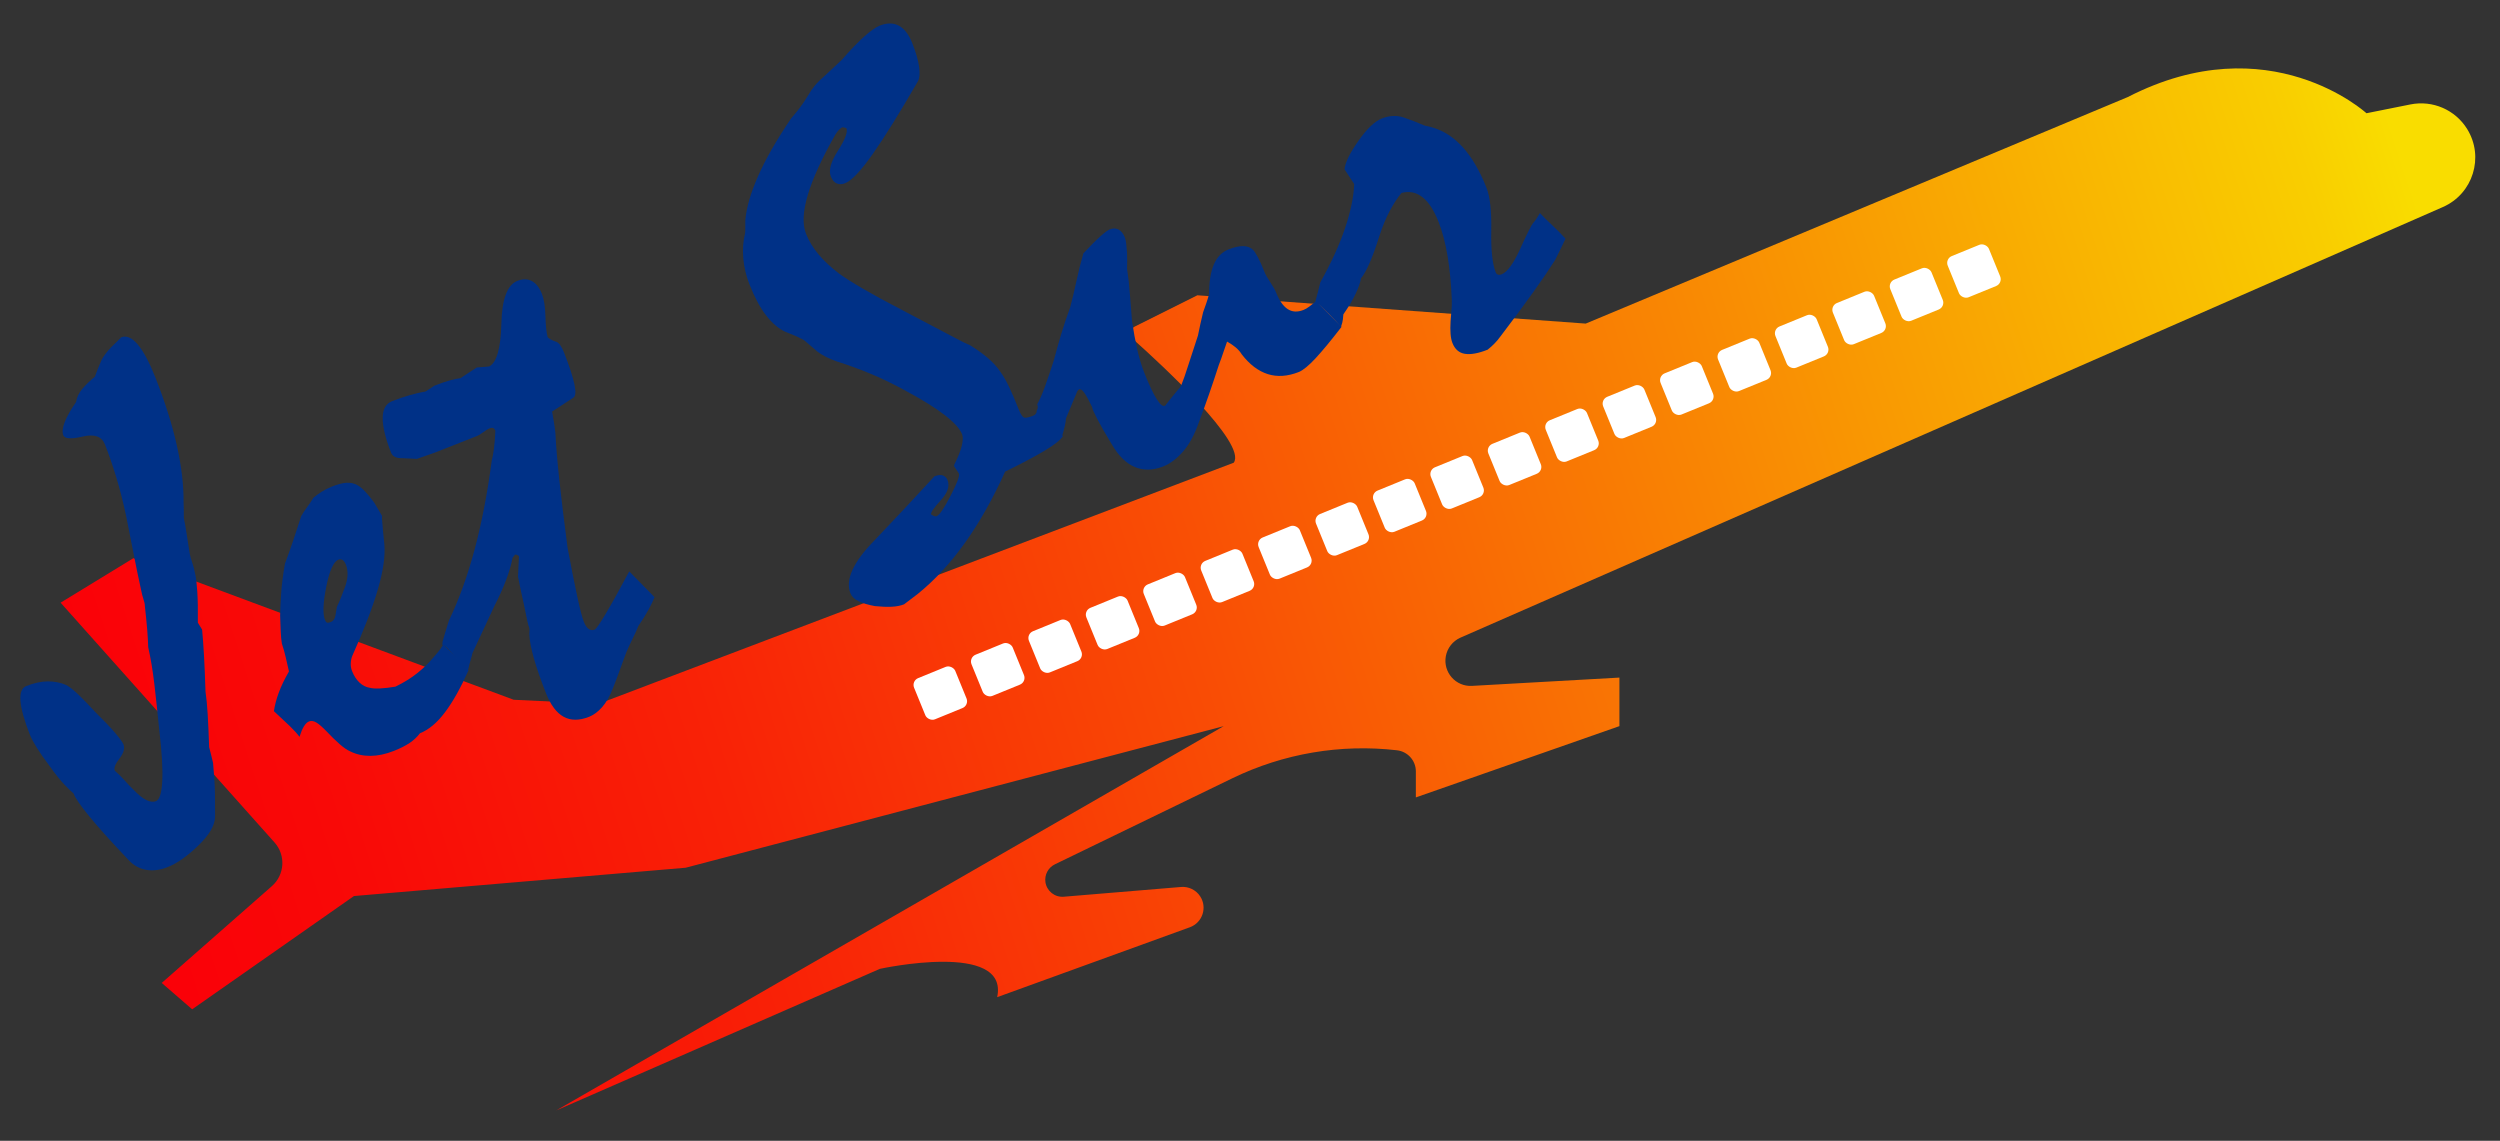 <?xml version="1.0" encoding="UTF-8"?>
<svg id="Capa_1" data-name="Capa 1" xmlns="http://www.w3.org/2000/svg" xmlns:xlink="http://www.w3.org/1999/xlink" viewBox="0 0 618 282">
  <rect x="0" y="0" width="618" height="282" fill="#333333" stroke="none"/>
  <defs>
    <style>
      .cls-1 {
        fill: url(#Degradado_sin_nombre_26);
      }

      .cls-1, .cls-2, .cls-3 {
        stroke-width: 0px;
      }

      .cls-2 {
        fill: #fff;
      }

      .cls-3 {
        fill: #003187;
      }
    </style>
    <linearGradient id="Degradado_sin_nombre_26" data-name="Degradado sin nombre 26" x1="33.55" y1="226.9" x2="601.01" y2="41.77" gradientUnits="userSpaceOnUse">
      <stop offset="0" stop-color="#fa0008"/>
      <stop offset=".09" stop-color="#f90907"/>
      <stop offset=".25" stop-color="#f92206"/>
      <stop offset=".45" stop-color="#f94c05"/>
      <stop offset=".68" stop-color="#f98603"/>
      <stop offset=".95" stop-color="#f9ce00"/>
      <stop offset=".99" stop-color="#f9dd00"/>
    </linearGradient>
  </defs>
  <path class="cls-1" d="M47.5,249.5l40-28,82-7,133-35-165,95,80-35s32-7,29,7l47.63-17.28c3.12-1.13,4.37-4.88,2.55-7.65h0c-1.03-1.58-2.85-2.47-4.73-2.31l-28.98,2.41c-2.23.19-4.22-1.4-4.54-3.61h0c-.26-1.82.69-3.6,2.34-4.4l43.89-21.28c12.63-6.12,26.74-8.52,40.68-6.91h0c2.65.31,4.66,2.55,4.66,5.22v6.43s50.32-17.62,50.32-17.62v-12l-36.43,2.05c-4.03.23-7.2-3.37-6.48-7.34h0c.37-2.01,1.7-3.72,3.56-4.56l242.91-106.47c7.45-3.27,10.29-12.37,6-19.29h0c-2.94-4.75-8.52-7.17-14-6.08l-10.89,2.18s-24-22-59-4l-134,56-96-7-15.47,7.73c-1.21.6-1.42,2.23-.42,3.13,6.92,6.18,28.24,25.83,24.88,30.53l-157,59.6-21-1-94-35-18,11,52.89,59.28c2.81,3.15,2.52,7.99-.65,10.78l-27.24,23.94,7.5,6.5Z"/>
  <g>
    <path class="cls-3" d="M18.81,99.35c.18-1.16.7-2.24,1.55-3.24.85-1,1.88-2,3.09-2.99.39-1.11.92-2.44,1.59-3.98.2-.46.52-.99.96-1.57.44-.59.95-1.19,1.54-1.8.93-.88,1.74-1.67,2.41-2.39,1.29-.51,2.65.08,4.08,1.75,1.43,1.68,2.91,4.45,4.44,8.33,2.33,5.93,4.08,11.46,5.23,16.6,1.16,5.14,1.72,9.86,1.68,14.16,0,.51.02,1.08.05,1.71.02.63.03,1.33.01,2.11.23,1.06.45,2.32.67,3.77.22,1.45.48,3.14.79,5.06.13.65.34,1.39.62,2.2.29.82.55,1.85.79,3.1.17.76.32,2.13.46,4.09.13,1.96.18,4.52.14,7.67l1.05,1.7c.17,1.73.32,3.87.47,6.44.14,2.57.27,5.52.37,8.87.23,1.57.42,3.5.55,5.78.13,2.28.25,4.94.35,7.97.4,1.51.72,2.82.97,3.93.06.49.17,1.82.32,4,.15,2.18.21,5.26.18,9.24-.02,1.1-.38,2.25-1.09,3.45-.71,1.21-1.81,2.52-3.3,3.94-1.26,1.2-2.5,2.23-3.73,3.1s-2.45,1.54-3.67,2.02c-1.83.72-3.56.94-5.21.66-1.64-.28-3.07-1.05-4.26-2.3-4.25-4.47-7.52-8.09-9.79-10.87-2.28-2.78-3.58-4.68-3.92-5.7-.47-.39-1.22-1.12-2.25-2.18-1.03-1.07-2.25-2.6-3.68-4.6-1.34-1.78-2.4-3.31-3.2-4.59-.79-1.29-1.34-2.32-1.65-3.09-1.42-3.6-2.2-6.41-2.36-8.43-.15-2.02.32-3.25,1.43-3.68,1.94-.76,3.73-1.15,5.36-1.15,1.63,0,3.14.3,4.53.9.82.45,1.81,1.23,3,2.36,1.18,1.13,2.61,2.61,4.29,4.44,2.09,2.05,3.7,3.75,4.84,5.09,1.14,1.34,1.8,2.26,2,2.76.39,1,.07,2.17-.97,3.51-1.04,1.34-1.43,2.34-1.17,3.01.87.75,1.68,1.55,2.44,2.41.75.86,1.49,1.63,2.21,2.31,1.2,1.26,2.25,2.11,3.17,2.55.91.44,1.7.53,2.36.27.89-.35,1.41-1.99,1.56-4.94.16-2.94-.09-7.19-.75-12.76-.41-4.13-.81-7.87-1.2-11.24-.4-3.36-.9-6.4-1.52-9.1-.03-1.2-.11-2.63-.24-4.27-.13-1.64-.33-3.6-.58-5.87,0-.51-.12-1.08-.35-1.73-.22-.65-.43-1.45-.61-2.4-.65-2.95-1.27-5.95-1.86-9.01-.6-3.06-1.2-6.1-1.81-9.13-.75-3.54-1.58-6.78-2.48-9.73-.9-2.94-1.82-5.6-2.76-7.99-.78-1.99-2.61-2.65-5.48-1.97-2.87.68-4.47.58-4.82-.31-.3-.77-.19-1.85.35-3.25.54-1.39,1.48-3.06,2.82-4.99Z"/>
    <path class="cls-3" d="M67.71,175.8c.21-1.43.6-2.94,1.19-4.54.58-1.6,1.43-3.36,2.53-5.27-.27-1.17-.53-2.33-.79-3.48-.26-1.14-.58-2.28-.96-3.41-.14-.84-.24-1.86-.29-3.05-.05-1.19-.1-2.49-.14-3.88.02-1.41.1-3.21.24-5.37s.46-4.66.95-7.47c.66-1.73,1.33-3.61,2.01-5.63.67-2.02,1.34-4.06,2.01-6.11.41-.74.89-1.47,1.44-2.2.54-.73,1.07-1.51,1.57-2.35.58-.48,1.25-.97,2.01-1.46.77-.49,1.65-.94,2.64-1.33,1.38-.54,2.56-.85,3.53-.91.97-.06,1.86.13,2.67.58.56.29,1.2.81,1.91,1.55.71.75,1.48,1.69,2.31,2.83.6,1.04,1.27,2.18,2.02,3.43-.13-.33-.17-.16-.13.53.05.69.14,1.77.27,3.25l.3,2.95c.27,2.96-.27,6.72-1.61,11.28-1.34,4.56-3.43,9.98-6.26,16.28-.24.54-.38,1.16-.42,1.85-.05.69.06,1.37.32,2.03.46,1.16,1.07,2.11,1.83,2.83.76.72,1.62,1.15,2.57,1.29.57.16,1.41.21,2.51.16,1.1-.05,2.37-.2,3.81-.44,2.09-1.02,3.92-2.15,5.47-3.4,1.55-1.25,2.87-2.54,3.95-3.86.21-.28.56-.68,1.05-1.23.49-.54.94-1.19,1.35-1.92,1.35,1.32,2.56,2.51,3.61,3.57,1.06,1.06,1.94,1.99,2.64,2.8-1.94,4.34-3.88,7.81-5.84,10.4-1.95,2.59-4.01,4.31-6.17,5.16-.67.9-1.52,1.7-2.56,2.4-1.04.7-2.33,1.35-3.88,1.96-2.05.81-3.98,1.22-5.8,1.23-1.82.01-3.48-.36-4.99-1.11-.77-.33-1.65-.94-2.63-1.8-.98-.86-2.07-1.92-3.26-3.18-.98-1.02-1.8-1.74-2.47-2.14-.67-.41-1.29-.5-1.84-.28-.44.17-.86.58-1.25,1.21-.39.63-.75,1.5-1.09,2.59-.55-.74-1.34-1.62-2.37-2.62-1.03-1-2.35-2.24-3.96-3.72ZM83.67,138.34c-1.22.48-2.23,2.72-3.02,6.71-.8,3.99-.9,6.73-.31,8.23.13.33.29.54.49.62.19.09.51.04.95-.14.61-.24.98-.75,1.12-1.54.14-.79.26-1.53.38-2.21.39-.79.75-1.62,1.08-2.49.33-.86.65-1.71.97-2.54.36-1.04.55-2.01.58-2.91.03-.91-.11-1.75-.42-2.52-.2-.5-.45-.86-.76-1.09-.31-.23-.67-.27-1.05-.11Z"/>
    <path class="cls-3" d="M109.33,159.42l.07-.8c.16-.57.37-1.3.63-2.17.27-.87.58-1.89.95-3.06,2.49-5.2,4.61-11.07,6.36-17.61,1.74-6.54,3.15-13.82,4.21-21.85.2-.78.39-1.78.55-3,.16-1.21.28-2.7.36-4.46-.13-.33-.31-.55-.54-.65-.23-.1-.54-.07-.93.08-.33.13-.83.44-1.51.93-.67.49-1.2.81-1.59.96l-10.39,4.09c-.44.17-1.19.44-2.23.78-1.05.35-1.79.61-2.23.78-.66-.06-1.27-.09-1.81-.1-.55,0-1.09-.04-1.62-.08-.75.04-1.38-.05-1.88-.27-.5-.22-.85-.58-1.05-1.07-1.39-3.54-2.09-6.41-2.08-8.58,0-2.18.79-3.57,2.34-4.18,1.55-.61,3.03-1.11,4.45-1.51,1.41-.4,2.69-.69,3.83-.88.77-.49,1.48-.96,2.13-1.41,1.5-.59,2.79-1.03,3.89-1.34,1.1-.3,1.95-.48,2.58-.53.65-.45,1.3-.88,1.94-1.29.64-.41,1.34-.86,2.11-1.36l3.07-.25c1.85-.98,2.85-4.51,3-10.58.14-6.07,1.46-9.59,3.96-10.58,1.33-.52,2.52-.51,3.56.04,1.05.55,1.89,1.62,2.52,3.23.5,1.27.79,3.1.85,5.47.07,2.37.25,4.11.56,5.2.2.18.44.36.73.53.29.17.69.35,1.2.53.42.09.79.38,1.14.85.34.47.67,1.1.97,1.87,1.31,3.32,2.16,5.95,2.57,7.86.4,1.92.29,3.04-.35,3.35l-5.17,3.38c.11.6.23,1.33.38,2.2.15.87.29,1.88.43,3.05.15,3.14.48,7.07.99,11.8.51,4.72,1.19,10.28,2.03,16.66.94,5,1.74,9.04,2.41,12.1.66,3.07,1.19,5.1,1.58,6.09.35.89.75,1.5,1.2,1.83.45.33.95.39,1.51.17.33-.13,1.22-1.41,2.67-3.83,1.45-2.42,3.4-5.94,5.87-10.56l6.25,6.37c-.31.83-.81,1.85-1.48,3.08-.67,1.22-1.51,2.58-2.53,4.06-.31.83-.74,1.78-1.28,2.85-.54,1.07-1.11,2.31-1.71,3.7-.56,1.5-1.11,3-1.64,4.48-.53,1.49-1.09,2.96-1.67,4.4-.76,1.96-1.66,3.51-2.68,4.65-1.02,1.14-2.09,1.92-3.2,2.36-2.44.96-4.54.95-6.29-.02-1.76-.97-3.21-2.92-4.37-5.86-1.26-3.21-2.25-6.04-2.95-8.48-.7-2.44-1.09-4.48-1.16-6.12.05-.53.06-.98.04-1.36-.22-.55-.43-1.33-.63-2.34-.2-1.01-.45-2.19-.73-3.55-.52-2.29-1.01-4.59-1.47-6.91.09-1.57.17-3.23.24-4.99-.11-.28-.43-.44-.96-.49l-.63.82c-.31,1.66-.84,3.48-1.59,5.47-.75,1.99-1.73,4.15-2.92,6.48-1.76,3.83-3.56,7.7-5.41,11.62-.06.34-.2.88-.42,1.61-.23.73-.45,1.62-.68,2.67-.54-.56-1.22-1.26-2.04-2.13-.82-.86-1.71-1.87-2.68-3.02-.24-.29-.5-.54-.77-.75-.28-.21-.56-.36-.84-.44Z"/>
    <path class="cls-3" d="M256.43,101.46l6.33,6.34c-.54.91-2.03,2.11-4.49,3.58-2.46,1.48-5.73,3.21-9.8,5.2-3.01,6.67-6.31,12.53-9.92,17.59-3.61,5.06-7.5,9.27-11.67,12.64-.98.77-2.11,1.63-3.4,2.58-.89.35-1.93.55-3.12.6-1.19.05-2.56,0-4.09-.16-1.66-.31-3-.71-4.02-1.2-1.03-.49-1.7-1.15-2.03-1.98-.65-1.66-.48-3.58.51-5.77,1-2.18,2.77-4.58,5.33-7.18,5.07-5.32,10.05-10.64,14.93-15.95.89-.35,1.59-.42,2.12-.21.53.21.9.59,1.12,1.14.59,1.5.02,3.18-1.71,5.04-1.73,1.86-2.51,3.02-2.33,3.46.6.4,1.05.55,1.32.44.72-.28,1.89-1.99,3.5-5.12,1.62-3.13,2.29-4.96,2.01-5.49l-1.17-1.75.04-.4c.94-1.84,1.56-3.4,1.86-4.66.3-1.27.33-2.21.09-2.82-.54-1.38-1.97-2.97-4.27-4.75-2.3-1.78-5.48-3.76-9.53-5.94-3.11-1.72-6.11-3.18-9.01-4.37-2.9-1.19-5.62-2.18-8.17-2.97-1.04-.36-1.96-.75-2.76-1.17-.8-.42-1.48-.84-2.03-1.26-1.05-.87-1.89-1.59-2.53-2.17-.64-.58-1.15-.92-1.51-1.04-.41-.22-.94-.48-1.6-.76-.66-.28-1.44-.6-2.34-.95-1.64-.76-3.21-2.1-4.69-4.01-1.49-1.91-2.86-4.47-4.13-7.68-.83-2.1-1.34-4.26-1.53-6.45-.19-2.19-.04-4.29.46-6.27.04-.4.05-.85.04-1.36,0-.51-.01-1.08,0-1.72.25-3.1,1.3-6.77,3.16-10.98,1.86-4.22,4.59-8.98,8.19-14.3.53-.59,1.16-1.35,1.89-2.28.72-.92,1.49-2.06,2.31-3.4.45-.81.99-1.6,1.61-2.36.63-.76,1.42-1.55,2.38-2.37,1.26-1.2,2.68-2.53,4.28-3.99,2.2-2.53,4.09-4.49,5.65-5.87,1.57-1.38,2.82-2.26,3.76-2.63,1.83-.72,3.42-.7,4.77.04,1.35.75,2.44,2.18,3.27,4.28.92,2.33,1.48,4.3,1.7,5.9.22,1.61.12,2.78-.29,3.52-4.49,7.78-8.21,13.77-11.16,17.97-2.95,4.2-5.23,6.62-6.84,7.25-.78.31-1.47.32-2.09.05-.62-.27-1.1-.84-1.45-1.73-.59-1.49,0-3.63,1.79-6.41,1.78-2.78,2.46-4.63,2.04-5.55l-.94-.21c-.28.11-.56.32-.86.63-.29.31-.58.68-.86,1.11-3.33,5.85-5.61,10.83-6.84,14.92-1.23,4.1-1.39,7.31-.48,9.64.72,1.83,1.77,3.56,3.15,5.19,1.38,1.63,3.07,3.21,5.07,4.72,1.43,1.04,3.41,2.29,5.94,3.76,2.53,1.47,5.68,3.19,9.46,5.15,5.23,2.74,9.27,4.86,12.1,6.37,2.83,1.51,4.38,2.27,4.65,2.3,1.67,1.01,3.18,2.08,4.52,3.21,1.34,1.14,2.41,2.31,3.21,3.53.69.94,1.4,2.17,2.12,3.68.72,1.51,1.52,3.37,2.39,5.58.51,1.3,1,1.97,1.46,2.02.46.04,1.14-.11,2.03-.46.33-.13.57-.3.71-.52.14-.21.28-.48.41-.79Z"/>
    <path class="cls-3" d="M256.21,101.64c.16-.25.26-.52.31-.79.05-.27.01-.58-.12-.91.64-1.15,1.28-2.63,1.94-4.46.66-1.82,1.37-3.95,2.15-6.36.56-2.14,1.17-4.3,1.82-6.47.65-2.17,1.39-4.39,2.23-6.64.56-2.14,1.09-4.34,1.57-6.62.48-2.27,1.05-4.52,1.7-6.76,1.8-1.92,3.22-3.35,4.27-4.27,1.04-.92,1.79-1.47,2.23-1.65.83-.33,1.57-.31,2.22.04.65.35,1.17,1.03,1.56,2.02.13.33.23.84.31,1.51.07.67.14,1.42.2,2.22.05,1.26.05,2.57.01,3.93.32,2.11.56,4.26.71,6.44.15,2.18.32,4.32.51,6.42.38,2.6.81,4.96,1.29,7.07.48,2.11,1.05,4,1.7,5.66,1.22,3.1,2.28,5.34,3.17,6.72.89,1.38,1.58,1.87,2.07,1.49.42-.55.96-1.22,1.6-2.02.65-.8,1.4-1.72,2.27-2.76.58-1.44,1.19-3.19,1.83-5.23.64-2.04,1.43-4.46,2.37-7.26.39-1.94.81-3.87,1.28-5.78.21-.59.46-1.3.75-2.12.29-.82.53-1.62.73-2.4,0-3.07.4-5.52,1.19-7.33.79-1.81,1.99-3.04,3.59-3.67,1.44-.57,2.66-.84,3.66-.82,1,.02,1.81.33,2.42.92.32.32.72.93,1.2,1.83.48.9,1.03,2.12,1.64,3.67.24.61.71,1.45,1.42,2.51.71,1.06,1.17,1.88,1.39,2.43.81,2.05,1.77,3.45,2.89,4.19,1.12.74,2.43.82,3.93.23.44-.17.94-.46,1.48-.87.54-.4,1.08-.84,1.6-1.3l6.33,6.34c-2.54,3.3-4.67,5.88-6.4,7.75-1.73,1.86-3.12,3-4.17,3.42-2.77,1.09-5.32,1.26-7.66.52-2.34-.74-4.48-2.36-6.42-4.86-.37-.62-.87-1.19-1.49-1.72-.62-.52-1.34-1.01-2.16-1.46-.28.75-.59,1.64-.92,2.66-.33,1.03-.71,2.07-1.12,3.13-.78,2.42-1.57,4.79-2.38,7.12s-1.65,4.67-2.53,6.99c-1.05,3.04-2.35,5.45-3.91,7.25-1.56,1.8-3.2,3.04-4.92,3.71-2.55,1-4.9,1.05-7.05.13-2.15-.91-4.04-2.78-5.66-5.59-1.63-2.68-2.85-4.8-3.64-6.34-.8-1.54-1.21-2.5-1.23-2.88-.74-1.56-1.38-2.72-1.9-3.48-.52-.75-.98-1.06-1.36-.9l-.4.45-2.81,6.76c-.01.45-.1,1.05-.26,1.78-.16.73-.41,1.65-.75,2.74-.55-.74-1.34-1.62-2.37-2.62-1.03-1-2.35-2.24-3.96-3.72Z"/>
    <path class="cls-3" d="M325.16,74.51c.43-1.51.84-3.08,1.22-4.7,2.73-4.91,4.79-9.42,6.15-13.5,1.37-4.09,2.11-7.69,2.23-10.81l-2.4-3.66c.17-1.67,1.32-4,3.43-7.01,2.11-3,4.05-4.86,5.83-5.55,1.88-.74,3.69-.81,5.43-.22,1.74.6,3.46,1.26,5.15,2,.76.15,1.32.28,1.69.39,2.87.79,5.43,2.43,7.7,4.93,2.26,2.5,4.22,5.85,5.88,10.06.87,2.22,1.26,5.72,1.17,10.53-.09,4.8.27,8.26,1.1,10.36.11.28.29.46.55.55.26.09.56.07.89-.06.72-.28,1.45-.94,2.2-1.97.75-1.03,1.48-2.33,2.21-3.89,1.8-4.03,2.95-6.32,3.44-6.87.49-.54,1.04-1.35,1.64-2.42.88.93,1.87,1.92,2.98,2.95,1.11,1.03,2.23,2.16,3.35,3.38-.32.64-.68,1.39-1.08,2.25-.4.86-.89,1.85-1.47,2.98-1.34,2.13-3.13,4.77-5.38,7.92-2.25,3.16-4.97,6.83-8.18,11.04-.83,1.16-1.87,2.24-3.14,3.25-2.33.92-4.21,1.26-5.64,1.02-1.44-.23-2.46-1.13-3.07-2.68-.24-.61-.39-1.36-.46-2.27-.07-.9-.06-1.91,0-3.03.05-.85.12-1.73.21-2.63.09-.9.13-1.79.1-2.68-.16-3.97-.5-7.57-1.04-10.82-.54-3.24-1.28-6.05-2.21-8.43-1.15-2.94-2.49-5-4.02-6.19-1.52-1.19-3.24-1.54-5.16-1.04-.96,1.14-1.92,2.61-2.88,4.39-.96,1.79-1.83,3.89-2.61,6.3-.82,2.63-1.62,4.83-2.39,6.6-.77,1.77-1.49,3.05-2.14,3.82-.17,1.03-.6,2.29-1.3,3.77-.69,1.49-1.71,3.2-3.06,5.14-.02.27-.06.66-.11,1.19-.05.53-.21,1.17-.49,1.92-.94-1.1-1.94-2.16-2.98-3.19-1.04-1.03-2.16-2.08-3.35-3.14Z"/>
  </g>
  <g>
    <rect class="cls-2" x="226.94" y="165.85" width="11" height="11" rx="1.82" ry="1.82" transform="translate(-47.52 100.56) rotate(-22.21)"/>
    <rect class="cls-2" x="241.14" y="160.06" width="11" height="11" rx="1.82" ry="1.82" transform="translate(-44.28 105.5) rotate(-22.21)"/>
    <rect class="cls-2" x="255.33" y="154.26" width="11" height="11" rx="1.82" ry="1.82" transform="translate(-41.03 110.43) rotate(-22.21)"/>
    <rect class="cls-2" x="269.53" y="148.47" width="11" height="11" rx="1.82" ry="1.82" transform="translate(-37.79 115.37) rotate(-22.21)"/>
    <rect class="cls-2" x="283.73" y="142.67" width="11" height="11" rx="1.82" ry="1.82" transform="translate(-34.55 120.31) rotate(-22.21)"/>
    <rect class="cls-2" x="297.92" y="136.87" width="11" height="11" rx="1.82" ry="1.82" transform="translate(-31.3 125.24) rotate(-22.21)"/>
    <rect class="cls-2" x="312.12" y="131.08" width="11" height="11" rx="1.82" ry="1.82" transform="translate(-28.06 130.18) rotate(-22.21)"/>
    <rect class="cls-2" x="326.31" y="125.28" width="11" height="11" rx="1.82" ry="1.82" transform="translate(-24.82 135.11) rotate(-22.21)"/>
    <rect class="cls-2" x="340.51" y="119.49" width="11" height="11" rx="1.82" ry="1.82" transform="translate(-21.57 140.05) rotate(-22.21)"/>
    <rect class="cls-2" x="354.71" y="113.69" width="11" height="11" rx="1.82" ry="1.82" transform="translate(738.74 93.4) rotate(157.79)"/>
    <rect class="cls-2" x="368.9" y="107.9" width="11" height="11" rx="1.82" ry="1.82" transform="translate(763.89 76.88) rotate(157.79)"/>
    <rect class="cls-2" x="383.1" y="102.1" width="11" height="11" rx="1.82" ry="1.82" transform="translate(-11.84 154.86) rotate(-22.21)"/>
    <rect class="cls-2" x="397.29" y="96.31" width="11" height="11" rx="1.82" ry="1.82" transform="translate(-8.6 159.79) rotate(-22.21)"/>
    <rect class="cls-2" x="411.49" y="90.51" width="11" height="11" rx="1.82" ry="1.82" transform="translate(-5.36 164.73) rotate(-22.21)"/>
    <rect class="cls-2" x="425.69" y="84.72" width="11" height="11" rx="1.82" ry="1.82" transform="translate(-2.11 169.66) rotate(-22.21)"/>
    <rect class="cls-2" x="439.88" y="78.92" width="11" height="11" rx="1.82" ry="1.82" transform="translate(1.13 174.6) rotate(-22.21)"/>
    <rect class="cls-2" x="454.08" y="73.13" width="11" height="11" rx="1.82" ry="1.82" transform="translate(4.37 179.53) rotate(-22.21)"/>
    <rect class="cls-2" x="468.27" y="67.33" width="11" height="11" rx="1.82" ry="1.82" transform="translate(7.62 184.47) rotate(-22.21)"/>
    <rect class="cls-2" x="482.47" y="61.53" width="11" height="11" rx="1.82" ry="1.82" transform="translate(10.86 189.4) rotate(-22.21)"/>
  </g>
</svg>